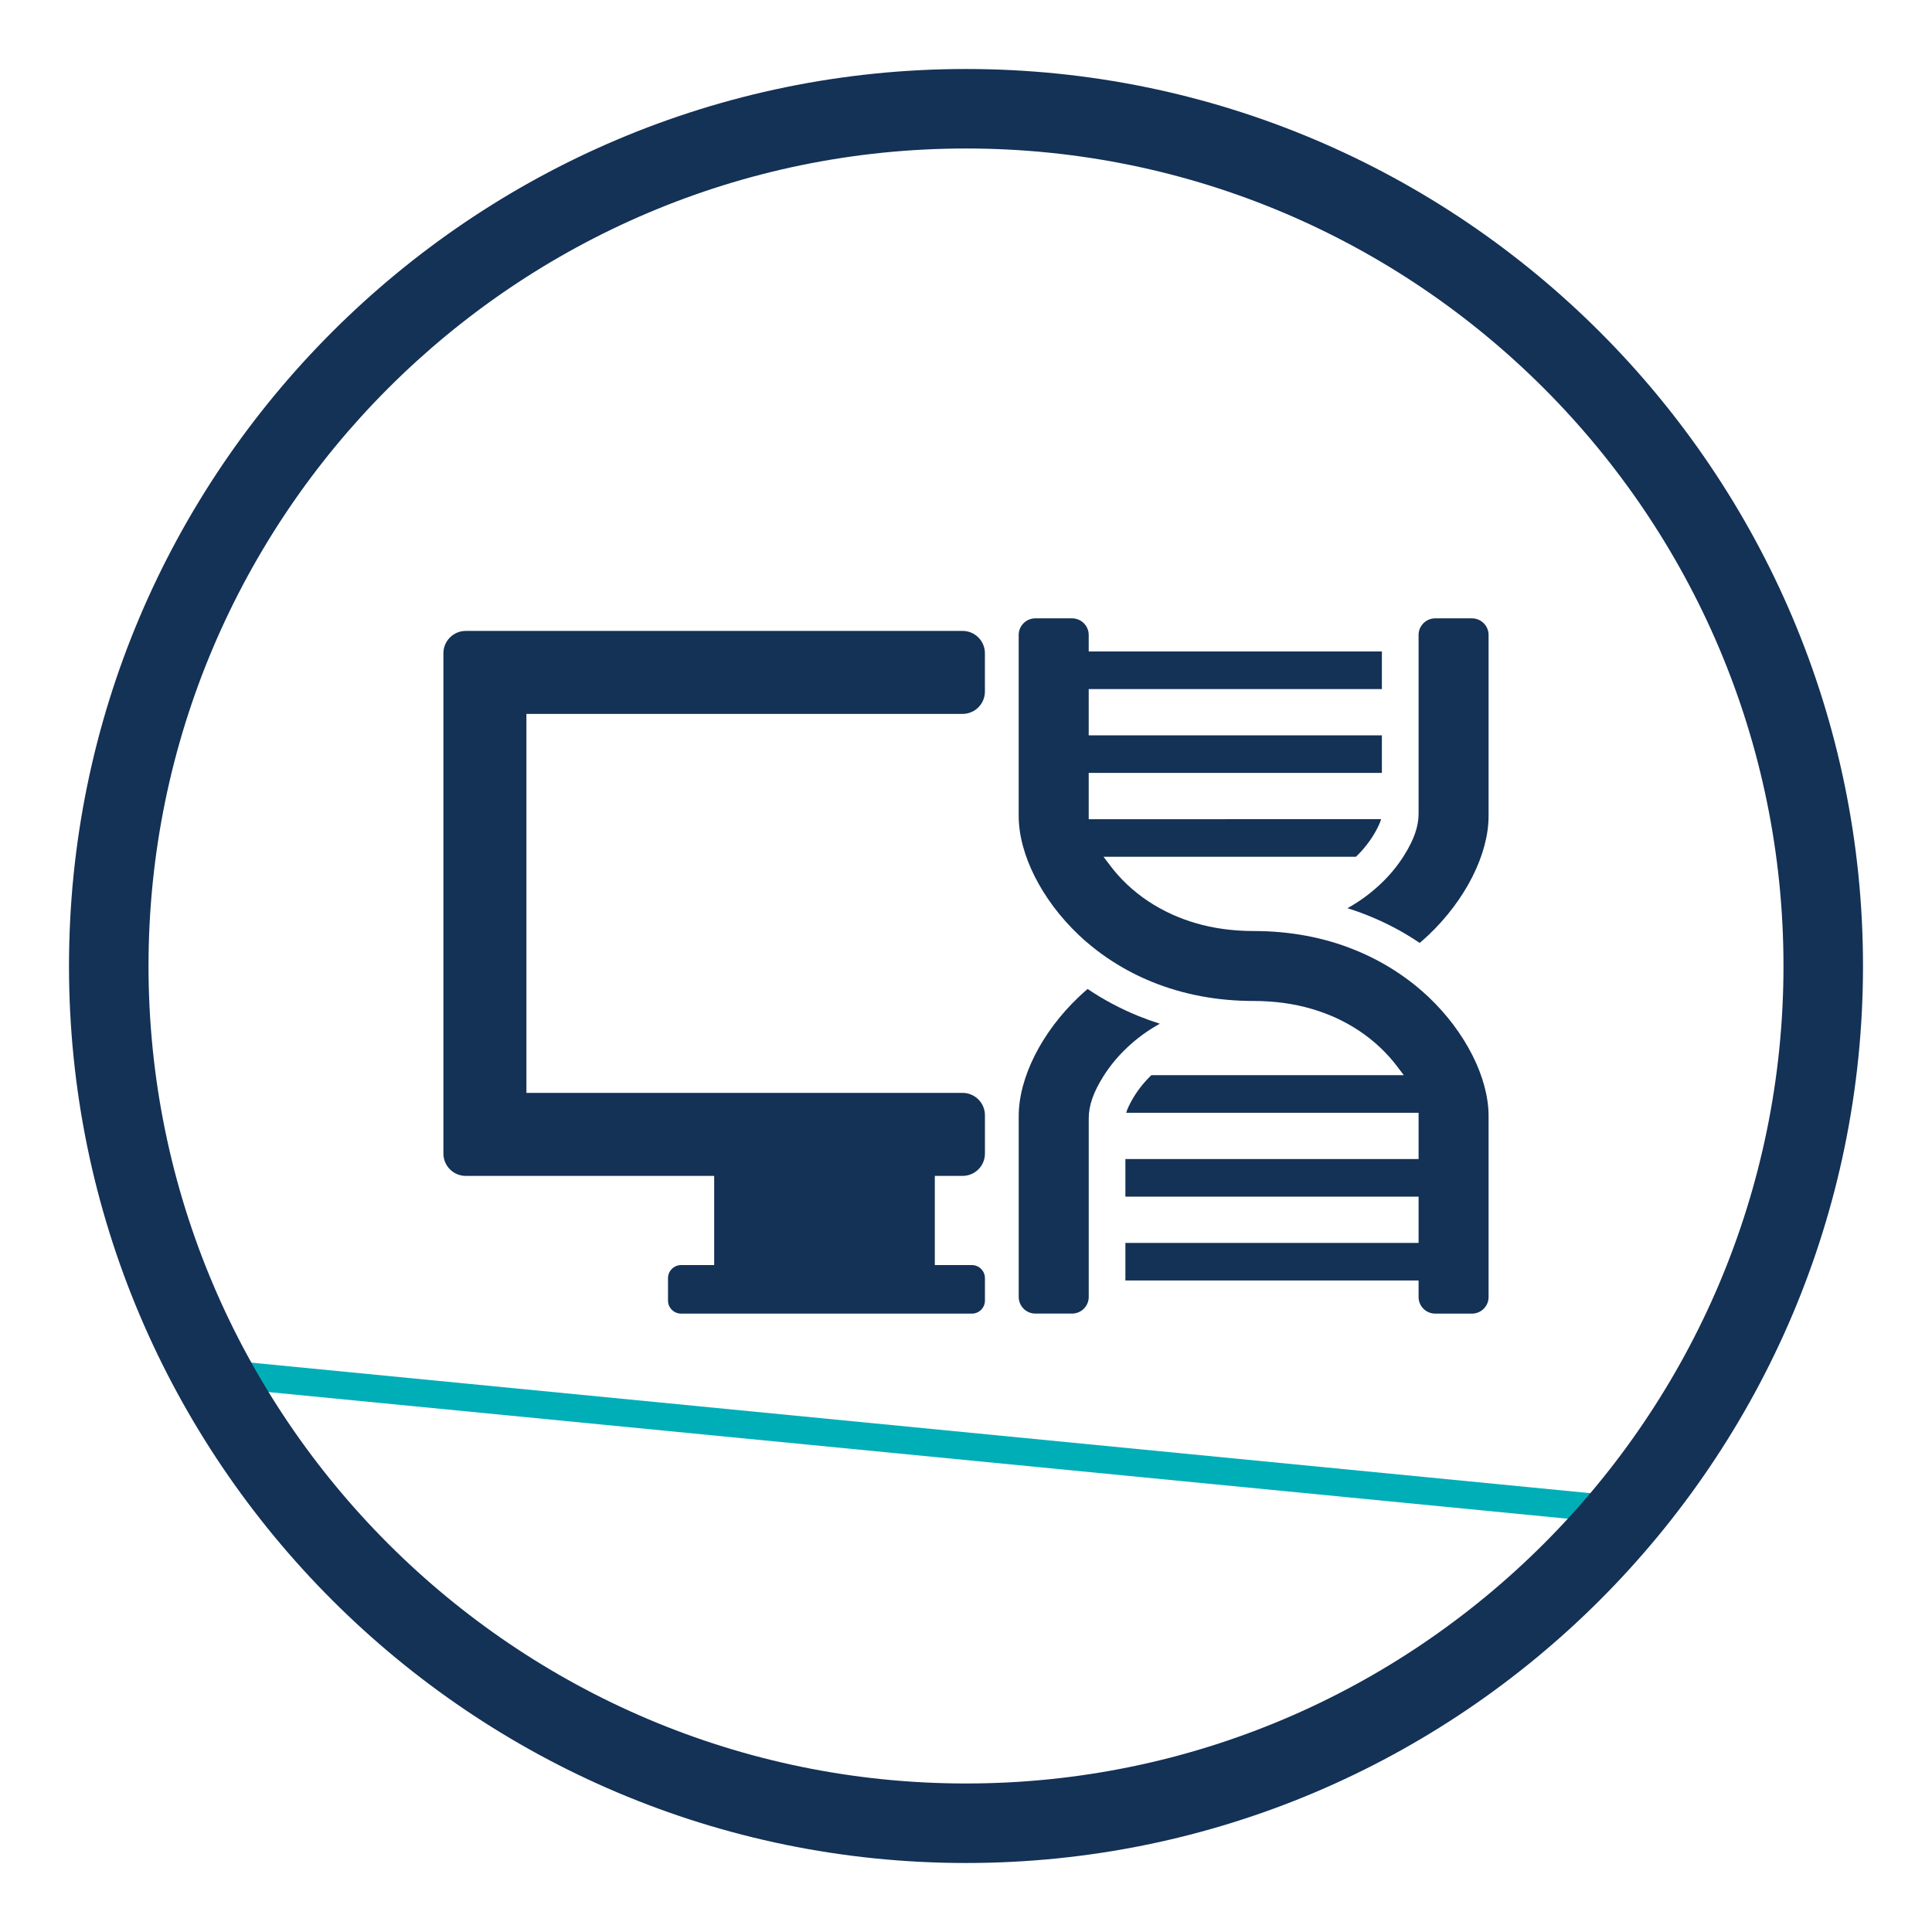 <?xml version="1.0" encoding="utf-8"?>
<!-- Generator: Adobe Illustrator 16.0.0, SVG Export Plug-In . SVG Version: 6.00 Build 0)  -->
<!DOCTYPE svg PUBLIC "-//W3C//DTD SVG 1.1//EN" "http://www.w3.org/Graphics/SVG/1.1/DTD/svg11.dtd">
<svg version="1.1" id="Layer_1" xmlns="http://www.w3.org/2000/svg" xmlns:xlink="http://www.w3.org/1999/xlink" x="0px" y="0px"
	 width="70px" height="70px" viewBox="0 0 70 70" enable-background="new 0 0 70 70" xml:space="preserve">
<g>
	
		<rect x="6.662" y="51.691" transform="matrix(0.995 0.097 -0.097 0.995 5.19 -2.932)" fill="#00AEB8" width="52.493" height="1.001"/>
	<path fill="#143156" d="M35.001,67.5C17.082,67.5,2.5,52.922,2.5,35c0-17.92,14.582-32.5,32.5-32.5S67.5,17.08,67.5,35
		C67.5,52.922,52.92,67.5,35.001,67.5z M35.001,5.38C18.67,5.38,5.381,18.668,5.381,35c0,16.333,13.289,29.619,29.62,29.619
		S64.619,51.333,64.619,35C64.619,18.668,51.332,5.38,35.001,5.38z"/>
	<g>
		<g>
			<path fill="#143156" d="M53.333,22.404h-1.332c-0.333,0-0.603,0.27-0.603,0.6v6.479c0,0.46-0.166,0.939-0.525,1.51
				c-0.234,0.374-0.523,0.726-0.859,1.04c-0.359,0.34-0.76,0.632-1.193,0.873c0.273,0.084,0.533,0.179,0.785,0.282
				c0.643,0.26,1.26,0.588,1.831,0.976c0.11-0.092,0.217-0.191,0.324-0.289c1.339-1.271,2.173-2.924,2.173-4.312v-6.559
				C53.934,22.674,53.663,22.404,53.333,22.404z"/>
			<path fill="#143156" d="M41.242,36.81c-0.65-0.264-1.267-0.592-1.836-0.978c-0.11,0.094-0.217,0.191-0.322,0.291
				c-1.341,1.271-2.174,2.924-2.174,4.312v6.556c0,0.332,0.271,0.602,0.602,0.602h1.333c0.33,0,0.602-0.27,0.602-0.602v-6.474
				c0-0.459,0.166-0.94,0.524-1.51c0.235-0.376,0.523-0.726,0.859-1.044c0.355-0.338,0.756-0.63,1.193-0.872
				C41.76,37.008,41.496,36.913,41.242,36.81z"/>
			<path fill="#143156" d="M51.32,35.737c-0.123-0.103-0.252-0.198-0.379-0.292c-0.131-0.097-0.27-0.189-0.404-0.277
				c-0.455-0.293-0.938-0.543-1.438-0.745c-1.123-0.459-2.361-0.69-3.678-0.69c-0.748,0-1.459-0.097-2.105-0.288
				c-0.281-0.082-0.562-0.185-0.832-0.306c-0.623-0.28-1.18-0.65-1.658-1.103c-0.227-0.216-0.428-0.444-0.603-0.676l-0.24-0.317
				h9.144c0.291-0.279,0.531-0.589,0.715-0.92c0.08-0.15,0.158-0.298,0.197-0.442H39.446v-1.678h10.622v-1.361H39.446v-1.676h10.622
				v-1.362H39.446v-0.6c0-0.33-0.271-0.6-0.602-0.6h-1.333c-0.33,0-0.602,0.27-0.602,0.6v6.559c0,1.388,0.833,3.04,2.175,4.312
				c0.139,0.132,0.284,0.263,0.435,0.383c0.125,0.104,0.253,0.2,0.38,0.294c0.132,0.097,0.268,0.19,0.404,0.277
				c0.458,0.295,0.942,0.546,1.437,0.746c1.127,0.459,2.365,0.692,3.682,0.692c0.75,0,1.459,0.097,2.107,0.288
				c0.273,0.081,0.555,0.183,0.83,0.304c0.623,0.281,1.182,0.653,1.658,1.104c0.229,0.218,0.43,0.444,0.604,0.674l0.24,0.318h-9.145
				c-0.293,0.283-0.531,0.593-0.713,0.92c-0.078,0.145-0.158,0.296-0.199,0.443h10.594v1.677H40.775v1.362h10.623v1.676H40.775
				v1.361h10.623v0.6c0,0.332,0.27,0.601,0.603,0.601h1.332c0.33,0,0.601-0.269,0.601-0.601v-6.558c0-1.388-0.834-3.041-2.177-4.315
				C51.616,35.989,51.472,35.859,51.32,35.737z"/>
		</g>
		<path fill="#143156" d="M34.875,25.866c0.446,0,0.81-0.361,0.81-0.809v-1.389c0-0.447-0.363-0.809-0.81-0.809H16.876
			c-0.447,0-0.81,0.361-0.81,0.809v0.044v1.345v15.35v1.308v0.082c0,0.446,0.362,0.808,0.81,0.808h9v3.231h-1.198
			c-0.261,0-0.475,0.213-0.475,0.474v0.812c0,0.262,0.214,0.473,0.475,0.473h10.534c0.262,0,0.474-0.211,0.474-0.473V46.31
			c0-0.261-0.212-0.474-0.474-0.474h-1.342v-3.231h1.006c0.446,0,0.81-0.361,0.81-0.808v-1.39c0-0.446-0.363-0.81-0.81-0.81H19.073
			V25.866H34.875z"/>
	</g>
</g>
</svg>
